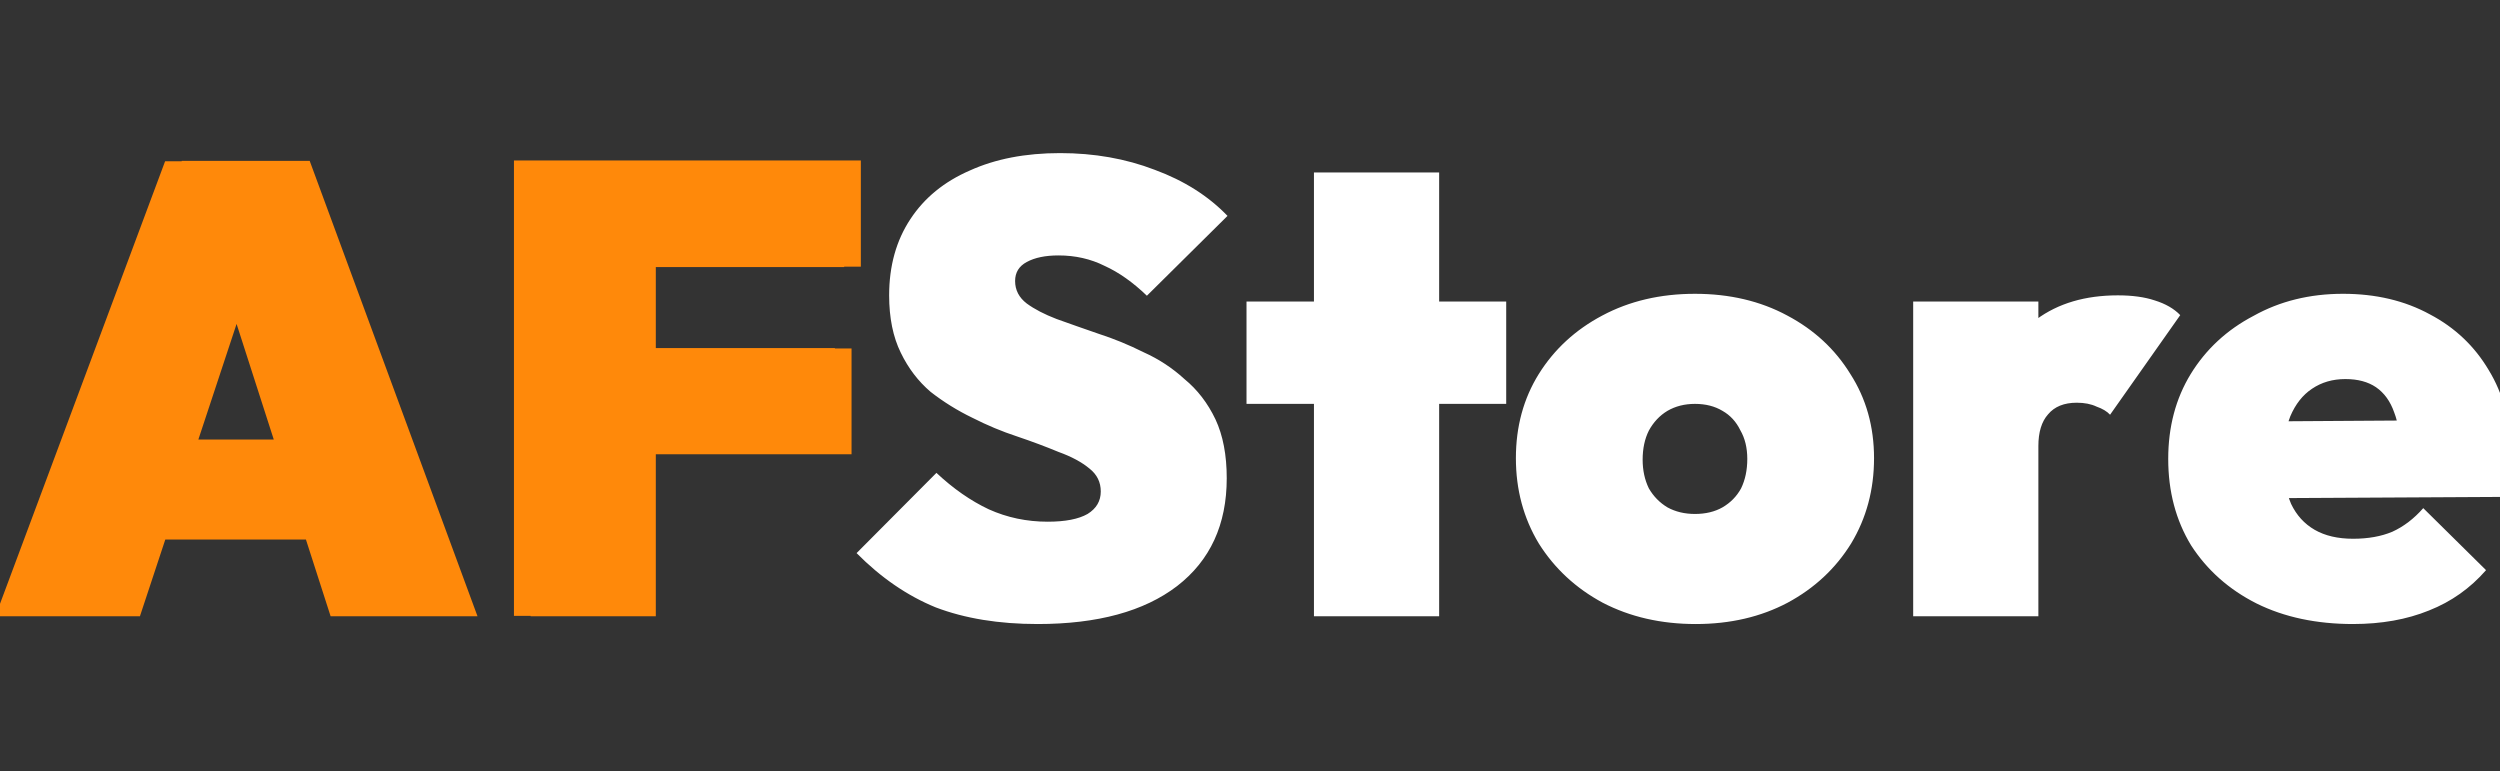 <svg version="1.2" xmlns="http://www.w3.org/2000/svg" viewBox="0 0 645 199" width="645" height="199">
	<rect x="0" y="0" width="645" height="199" fill="#333333" stroke="none"/>
	<title>logo-svg</title>
	<style>
		.s0 { fill: #ff890a } 
		.s1 { fill: #ffffff } 
	</style>
	<path id="AF" class="s0" aria-label="AF "  d="m36.1 159h-33l43.8-117.5h33l43.3 117.5h-33.6l-32.2-99.8h11.7zm59.8-19.8h-64.4v-25.8h64.4zm-64.1 19.8h-33l43.8-117.4h33l43.4 117.4h-33.7l-32.1-99.8h11.6zm59.8-19.8h-64.3v-25.7h64.3zm77.6 19.8h-32.3v-117.5h32.3zm50.5-41.8h-56.6v-27.3h56.6zm2.4-48.4h-59v-27.4h59zm-57.1 90.1h-32.4v-117.5h32.4zm50.4-41.7h-56.6v-27.4h56.6zm2.4-48.3h-59v-27.4h59z"/>
	<path id="Store" class="s1" aria-label="Store"  d="m267.7 161q-15 0-26.3-4.3-11-4.5-20.4-14l20.6-20.7q6.5 6.1 13.5 9.4 7.1 3.2 15.2 3.2 6.8 0 10.3-2 3.4-2.1 3.4-5.8 0-3.6-2.9-5.9-3-2.5-8-4.3-4.8-2-10.7-4-5.8-1.9-11.5-4.8-5.8-2.8-10.8-6.7-4.8-4.1-7.7-10.1-3-6.1-3-14.8 0-11.4 5.5-19.7 5.4-8.2 15.3-12.5 9.9-4.5 23.3-4.5 13.2 0 24.4 4.3 11.4 4.2 18.8 11.9l-20.8 20.6q-5.4-5.2-10.9-7.7-5.4-2.7-11.9-2.7-5.1 0-8.2 1.7-3 1.6-3 4.9 0 3.5 3 5.8 3 2.2 7.7 4 5 1.8 10.8 3.8 5.9 1.9 11.7 4.8 5.8 2.6 10.5 6.9 5 4.1 8 10.4 2.9 6.2 2.9 15.2 0 17.9-12.8 27.8-12.8 9.8-36 9.8zm103.6-2h-32.3v-114.5h32.3zm17.3-54.8h-67v-26.4h67zm48.9 56.8q-13.4 0-24-5.5-10.4-5.6-16.5-15.3-5.9-9.8-5.9-22 0-12.2 5.9-21.7 6-9.6 16.4-15.1 10.5-5.6 23.9-5.6 13.4 0 23.8 5.6 10.4 5.5 16.3 15.1 6.1 9.5 6.1 21.7 0 12.2-5.9 22-6 9.7-16.4 15.3-10.4 5.5-23.7 5.5zm-0.2-28.4q4.1 0 7.1-1.7 3.1-1.8 4.8-4.9 1.6-3.3 1.6-7.6 0-4.3-1.8-7.4-1.6-3.3-4.6-5-3-1.8-7.1-1.8-4 0-7.1 1.8-3 1.8-4.8 5.1-1.6 3.2-1.6 7.5 0 4.1 1.6 7.4 1.8 3.1 4.8 4.9 3.1 1.7 7.1 1.7zm88.6 26.4h-32.3v-81.2h32.3zm0-43.9l-15-13.3q6.3-13.2 14.5-19.4 8.4-6.2 21-6.2 5.6 0 9.5 1.3 4.2 1.3 6.6 3.8l-18.1 25.7q-1.2-1.3-3.5-2.1-2.1-1-5.1-1-4.9 0-7.4 3-2.5 2.8-2.5 8.2zm81.2 45.9q-14.2 0-24.9-5.3-10.7-5.4-16.9-15-5.9-9.7-5.9-22.3 0-12.4 5.8-21.9 5.9-9.6 16.2-15 10.2-5.7 23.1-5.7 12.7 0 22.4 5.3 9.7 5.1 15.2 14.4 5.6 9.2 5.6 21.1 0 2.5-0.3 5.3-0.2 2.6-1 6.3l-73.3 0.4v-19.8l61.2-0.4-15 8.7q0-6.6-1.6-10.7-1.5-4.3-4.7-6.5-3.1-2.1-7.9-2.1-4.9 0-8.6 2.5-3.6 2.4-5.6 7.1-1.8 4.6-1.8 11.2 0 6.7 2 11.4 2.1 4.4 6.1 6.7 4 2.3 9.9 2.3 5.8 0 10.1-1.8 4.4-2 8-6.1l16.2 16q-6.1 7-14.7 10.4-8.6 3.5-19.6 3.5z"/>
</svg>